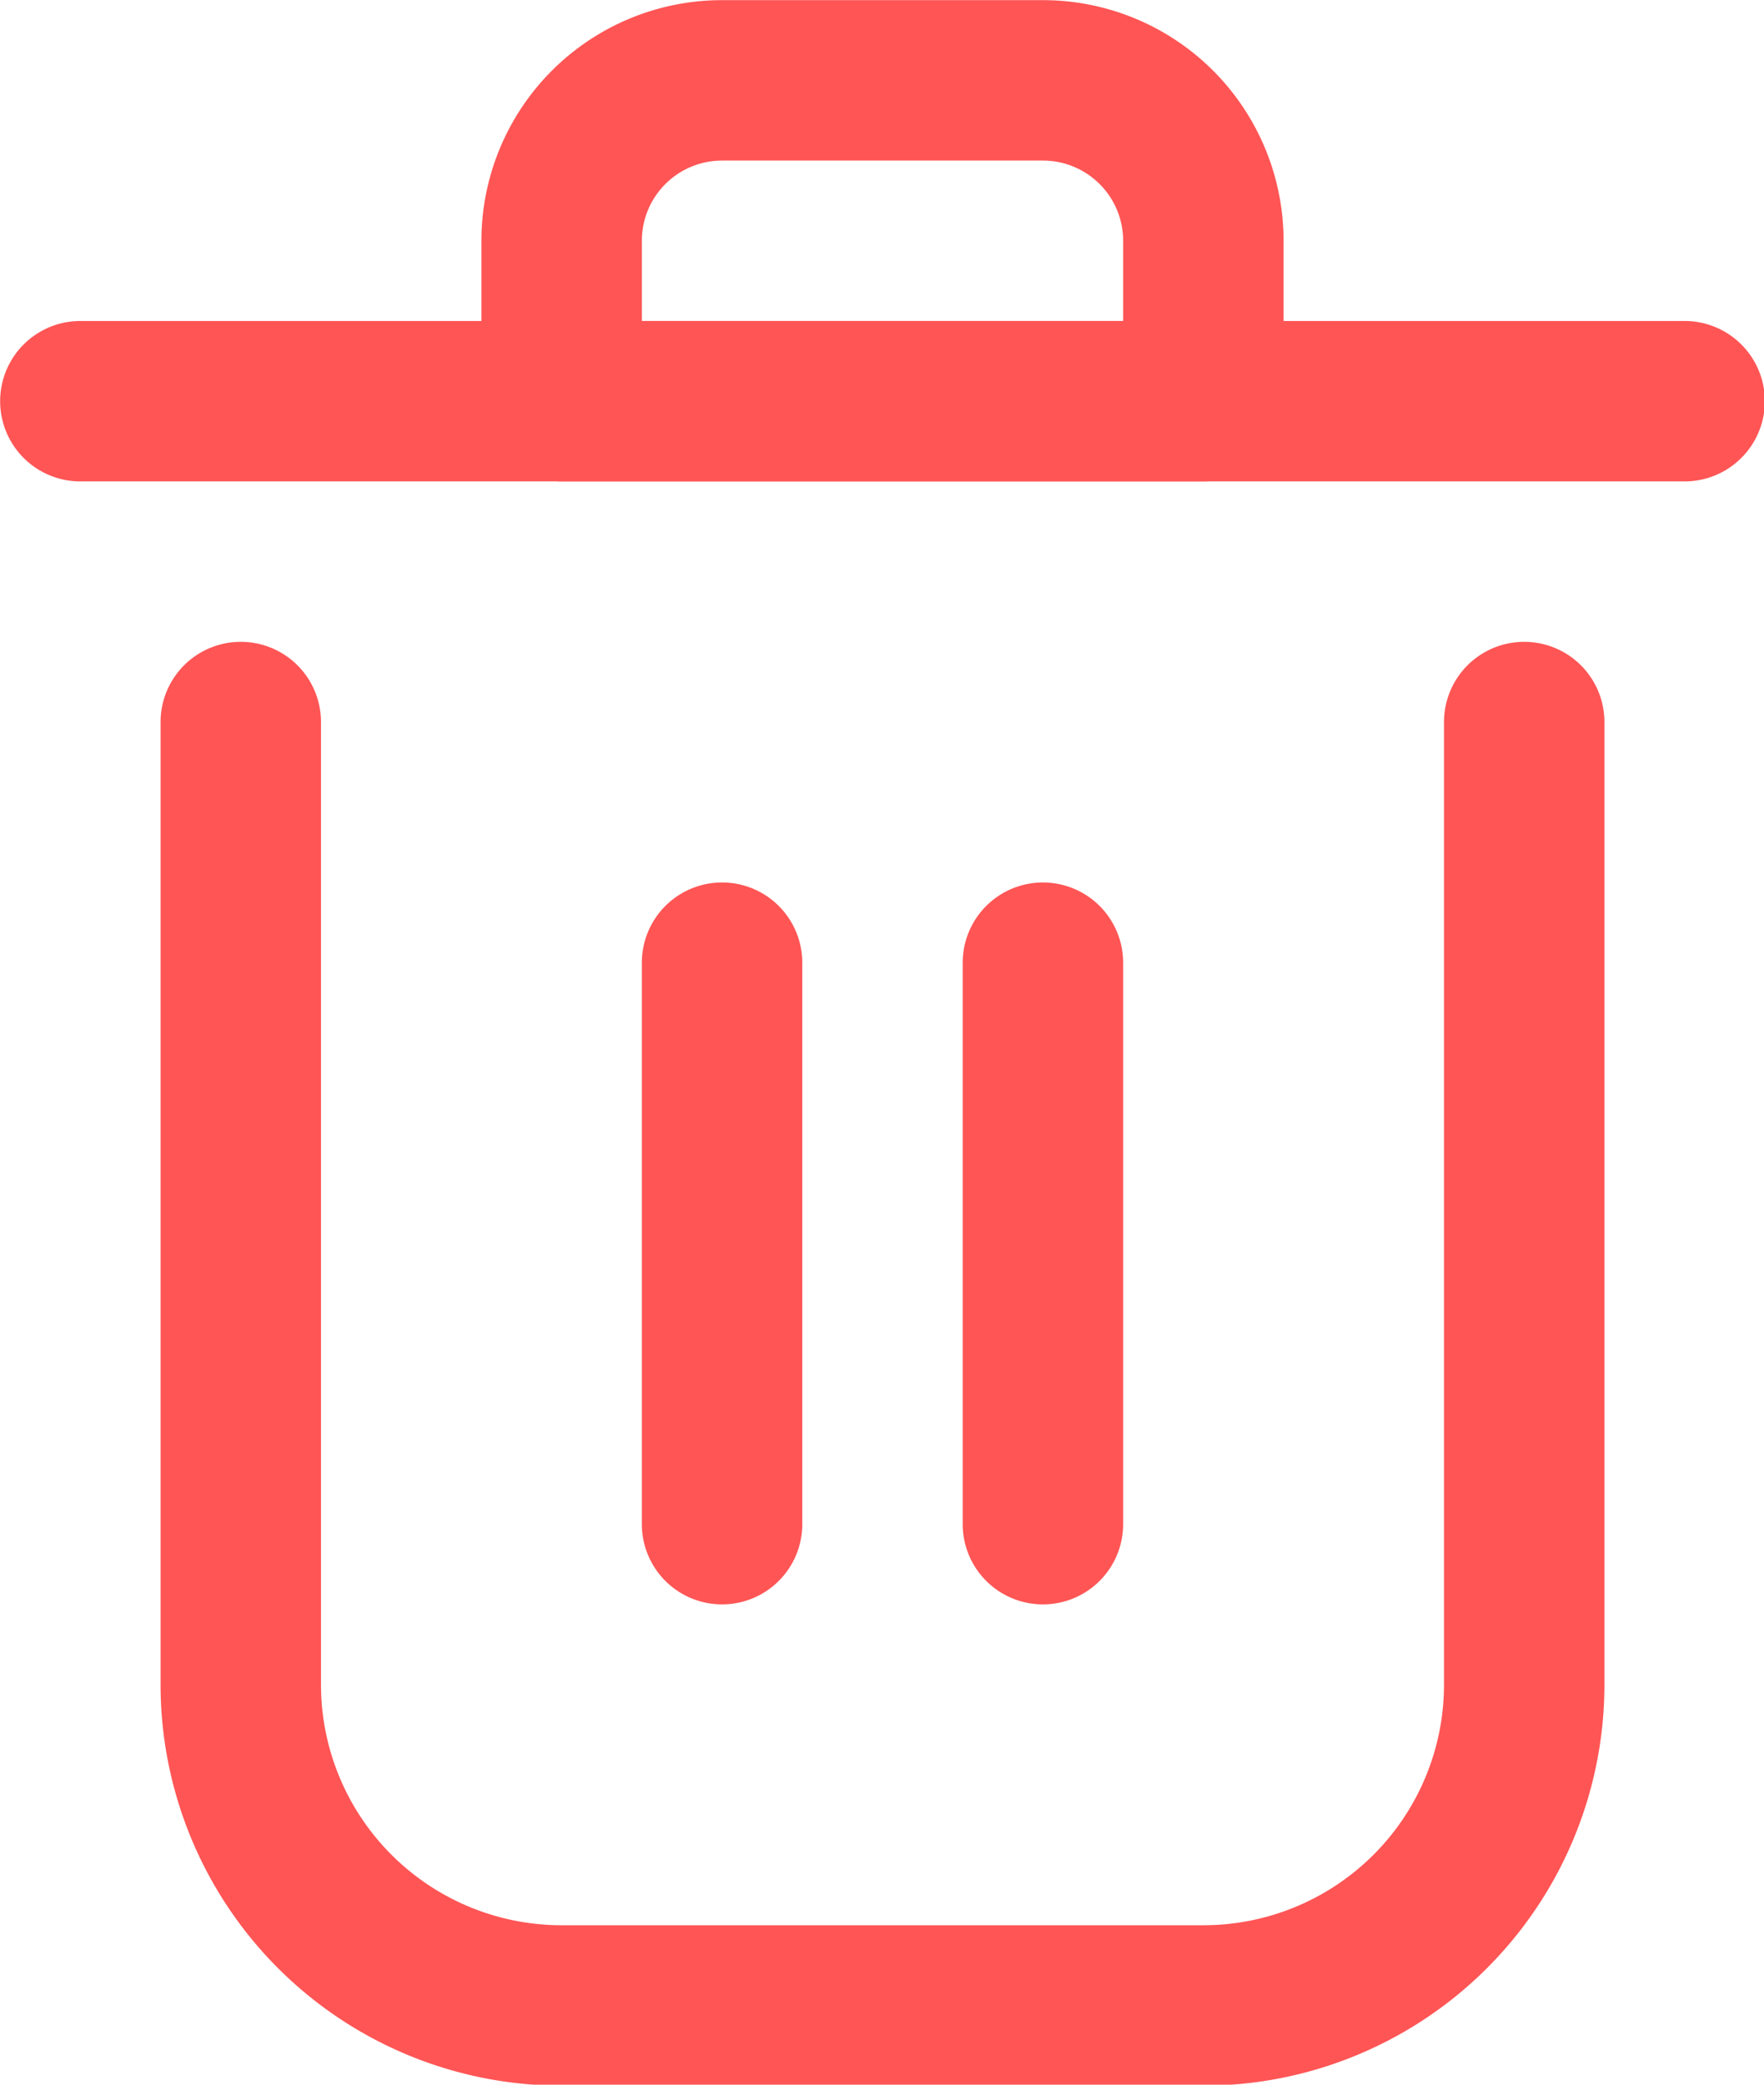<?xml version="1.0" encoding="UTF-8" standalone="no"?>
<svg
   width="12.425"
   height="14.684"
   viewBox="0 0 12.425 14.684"
   version="1.1"
   id="svg1"
   sodipodi:docname="delete.svg"
   inkscape:version="1.3-beta (cedbd6c6ff, 2023-05-28)"
   xmlns:inkscape="http://www.inkscape.org/namespaces/inkscape"
   xmlns:sodipodi="http://sodipodi.sourceforge.net/DTD/sodipodi-0.dtd"
   xmlns="http://www.w3.org/2000/svg"
   xmlns:svg="http://www.w3.org/2000/svg">
  <sodipodi:namedview
     id="namedview1"
     pagecolor="#ffffff"
     bordercolor="#666666"
     borderopacity="1.0"
     inkscape:showpageshadow="2"
     inkscape:pageopacity="0.0"
     inkscape:pagecheckerboard="0"
     inkscape:deskcolor="#d1d1d1"
     inkscape:zoom="19"
     inkscape:cx="-1.1578947"
     inkscape:cy="5.7105263"
     inkscape:window-width="1366"
     inkscape:window-height="705"
     inkscape:window-x="1432"
     inkscape:window-y="-8"
     inkscape:window-maximized="1"
     inkscape:current-layer="svg1" />
  <!-- Generator: Sketch 3.8.3 (29802) - http://www.bohemiancoding.com/sketch -->
  <title
     id="title1">Icon</title>
  <desc
     id="desc1">Created with Sketch.</desc>
  <defs
     id="defs1" />
  <g
     data-name="Layer 2"
     id="Layer_2"
     transform="matrix(0.565,0,0,0.565,-2.824,-1.694)"
     style="fill:#ff5555">
    <path
       d="M 20,29 H 12 A 5,5 0 0 1 7,24 V 12 a 1,1 0 0 1 2,0 v 12 a 3,3 0 0 0 3,3 h 8 a 3,3 0 0 0 3,-3 V 12 a 1,1 0 0 1 2,0 v 12 a 5,5 0 0 1 -5,5 z"
       id="path1"
       style="fill:#ff5555" />
    <path
       d="M 26,9 H 6 A 1,1 0 0 1 6,7 h 20 a 1,1 0 0 1 0,2 z"
       id="path2"
       style="fill:#ff5555" />
    <path
       d="M 20,9 H 12 A 1,1 0 0 1 11,8 V 6 a 3,3 0 0 1 3,-3 h 4 a 3,3 0 0 1 3,3 V 8 A 1,1 0 0 1 20,9 Z M 13,7 h 6 V 6 A 1,1 0 0 0 18,5 h -4 a 1,1 0 0 0 -1,1 z"
       id="path3"
       style="fill:#ff5555" />
    <path
       d="m 14,23 a 1,1 0 0 1 -1,-1 v -7 a 1,1 0 0 1 2,0 v 7 a 1,1 0 0 1 -1,1 z"
       id="path4"
       style="fill:#ff5555" />
    <path
       d="m 18,23 a 1,1 0 0 1 -1,-1 v -7 a 1,1 0 0 1 2,0 v 7 a 1,1 0 0 1 -1,1 z"
       id="path5"
       style="fill:#ff5555" />
  </g>
</svg>
